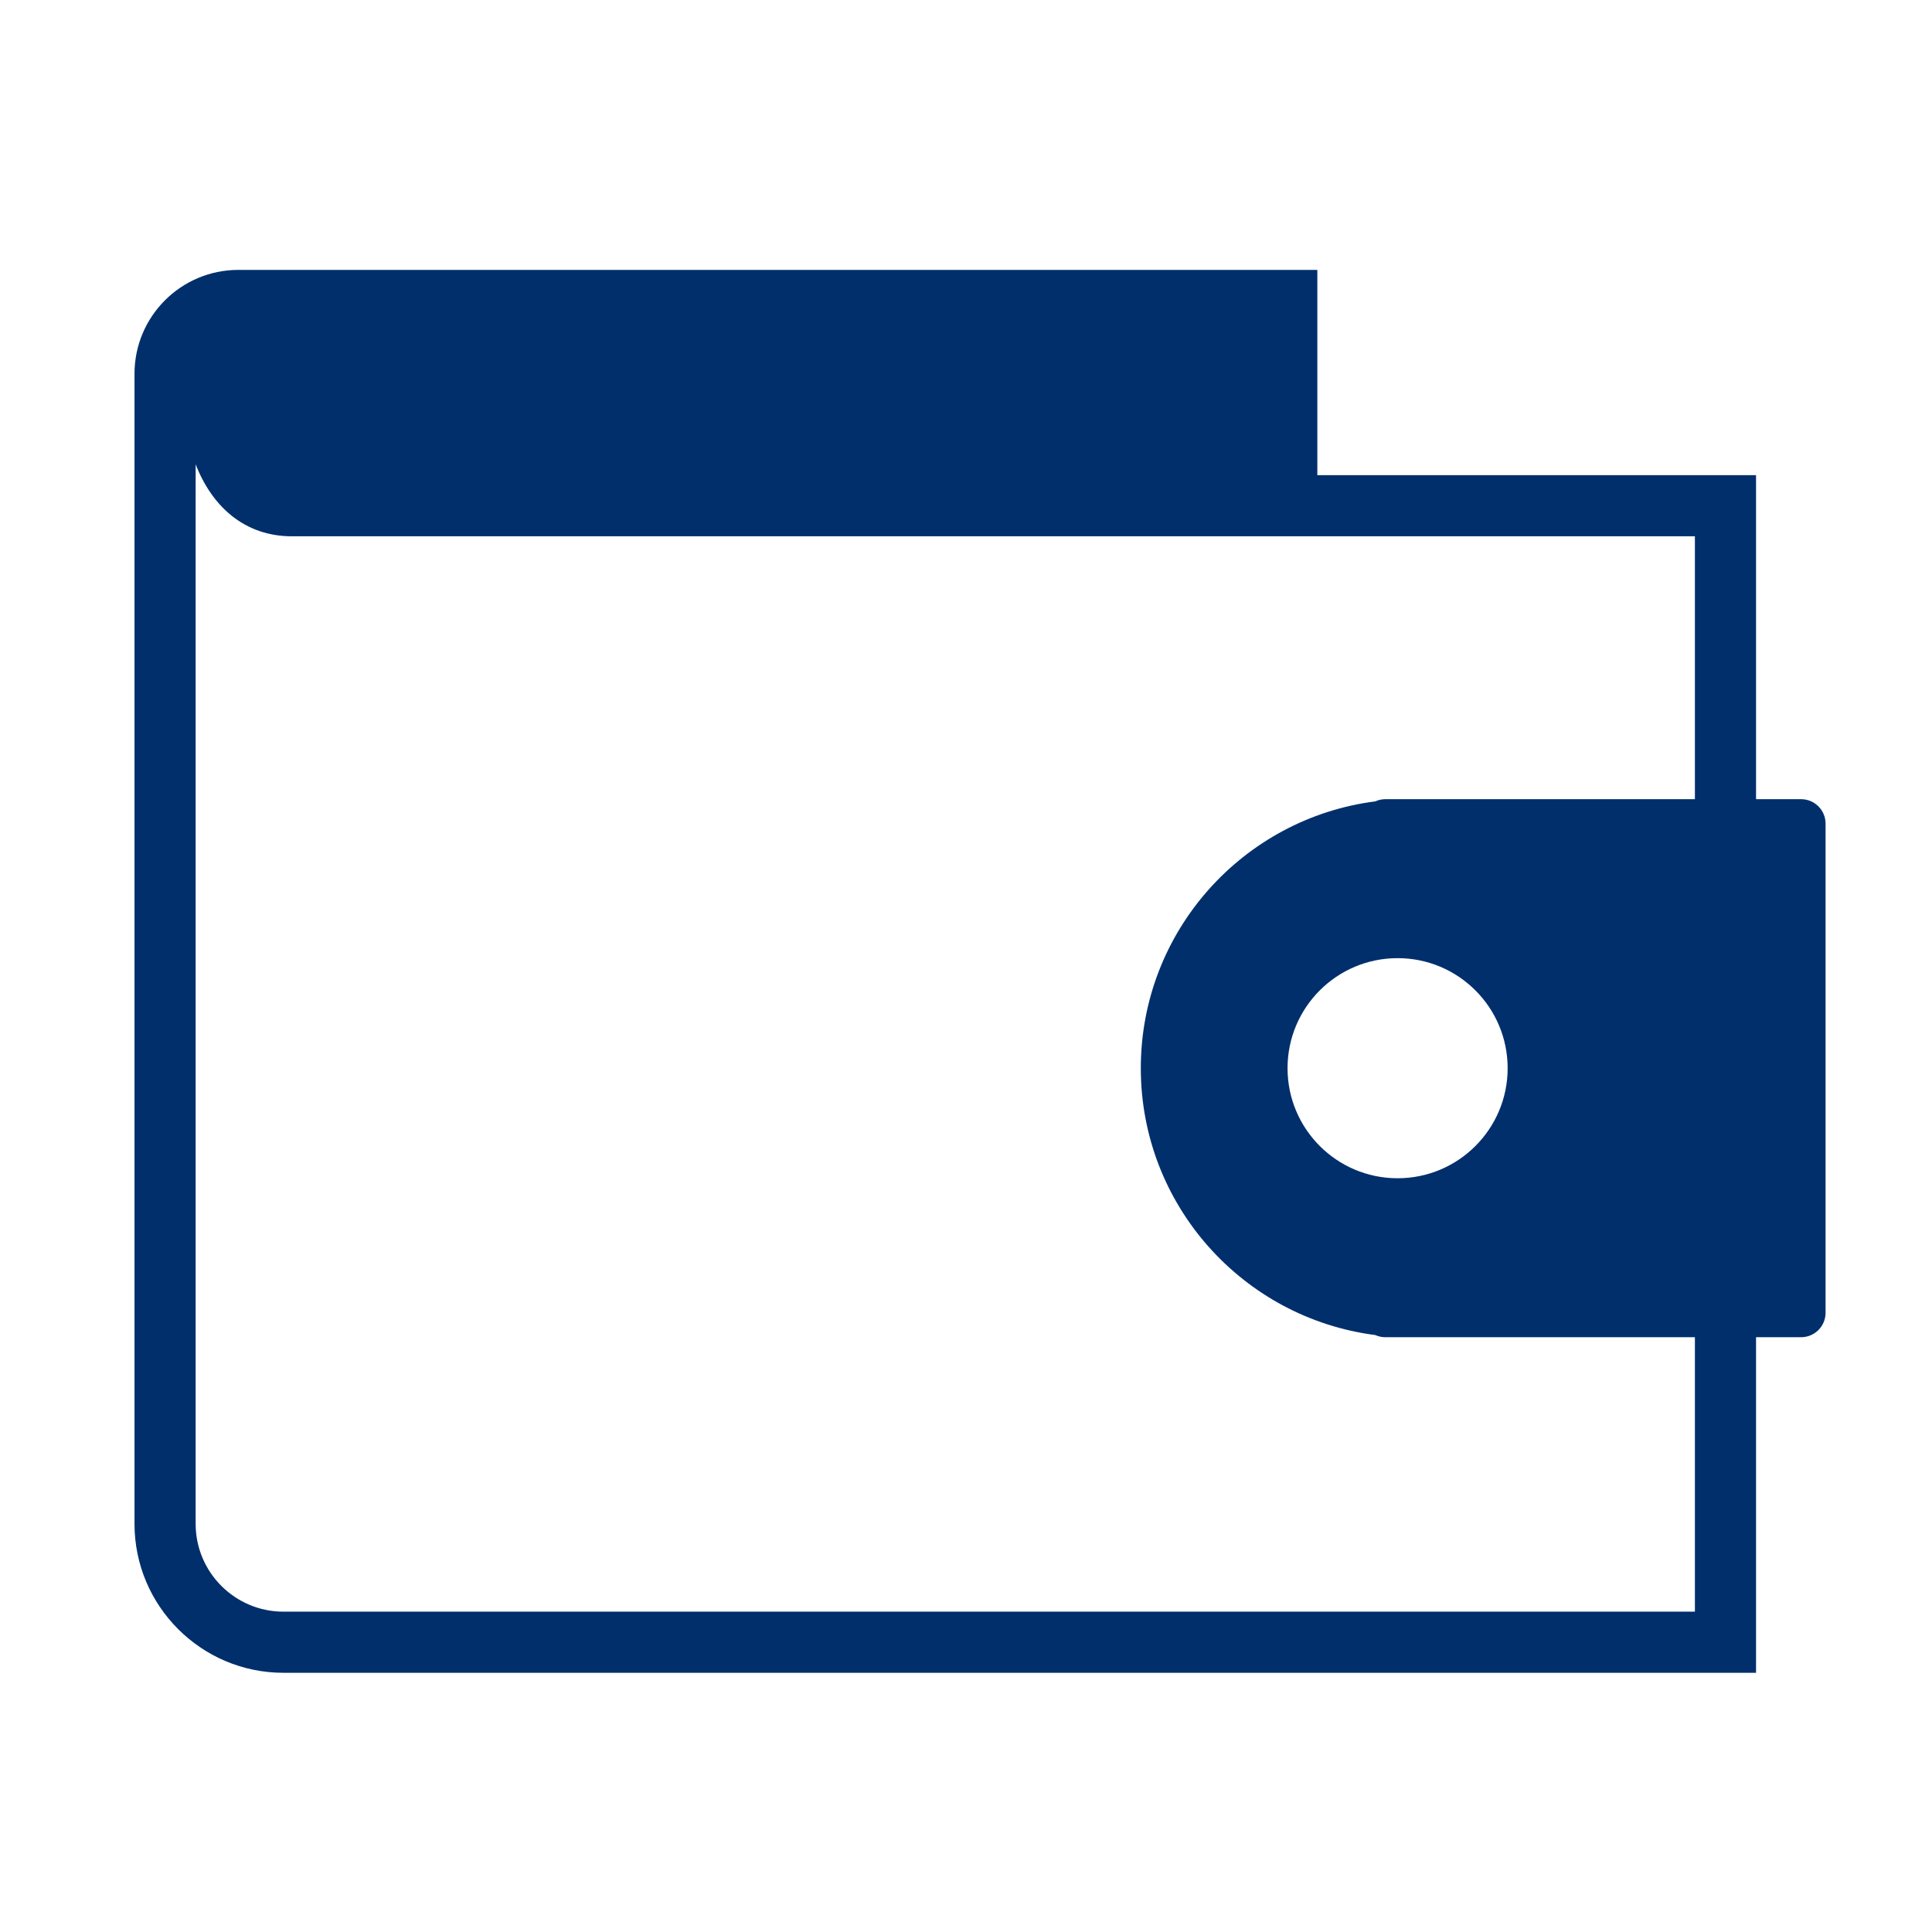 <svg width="79" height="79" viewBox="0 0 79 79" fill="none" xmlns="http://www.w3.org/2000/svg">
<path fill-rule="evenodd" clip-rule="evenodd" d="M69.305 65.901H11.588C9.61 65.901 8 64.291 8 62.313V25.523V21.929V18.985C8.671 20.718 10.009 21.929 11.936 21.929H69.305V65.901ZM53.866 19.429V11.036H9.748C7.402 11.036 5.5 12.938 5.5 15.284V19.429V21.383V62.313C5.5 65.67 8.231 68.401 11.588 68.401H71.805V19.429H53.866Z" fill="#002F6C"/>
<path fill-rule="evenodd" clip-rule="evenodd" d="M73.648 32.679C74.201 32.679 74.648 33.127 74.648 33.679V53.679C74.648 54.231 74.201 54.679 73.648 54.679H56.648C56.501 54.679 56.36 54.647 56.234 54.59C50.827 53.895 46.648 49.275 46.648 43.679C46.648 38.083 50.827 33.463 56.234 32.769C56.36 32.711 56.501 32.679 56.648 32.679H73.648ZM57.148 39.179C54.663 39.179 52.648 41.194 52.648 43.679C52.648 46.164 54.663 48.179 57.148 48.179C59.633 48.179 61.648 46.164 61.648 43.679C61.648 41.194 59.633 39.179 57.148 39.179Z" fill="#002F6C"/>
</svg>
